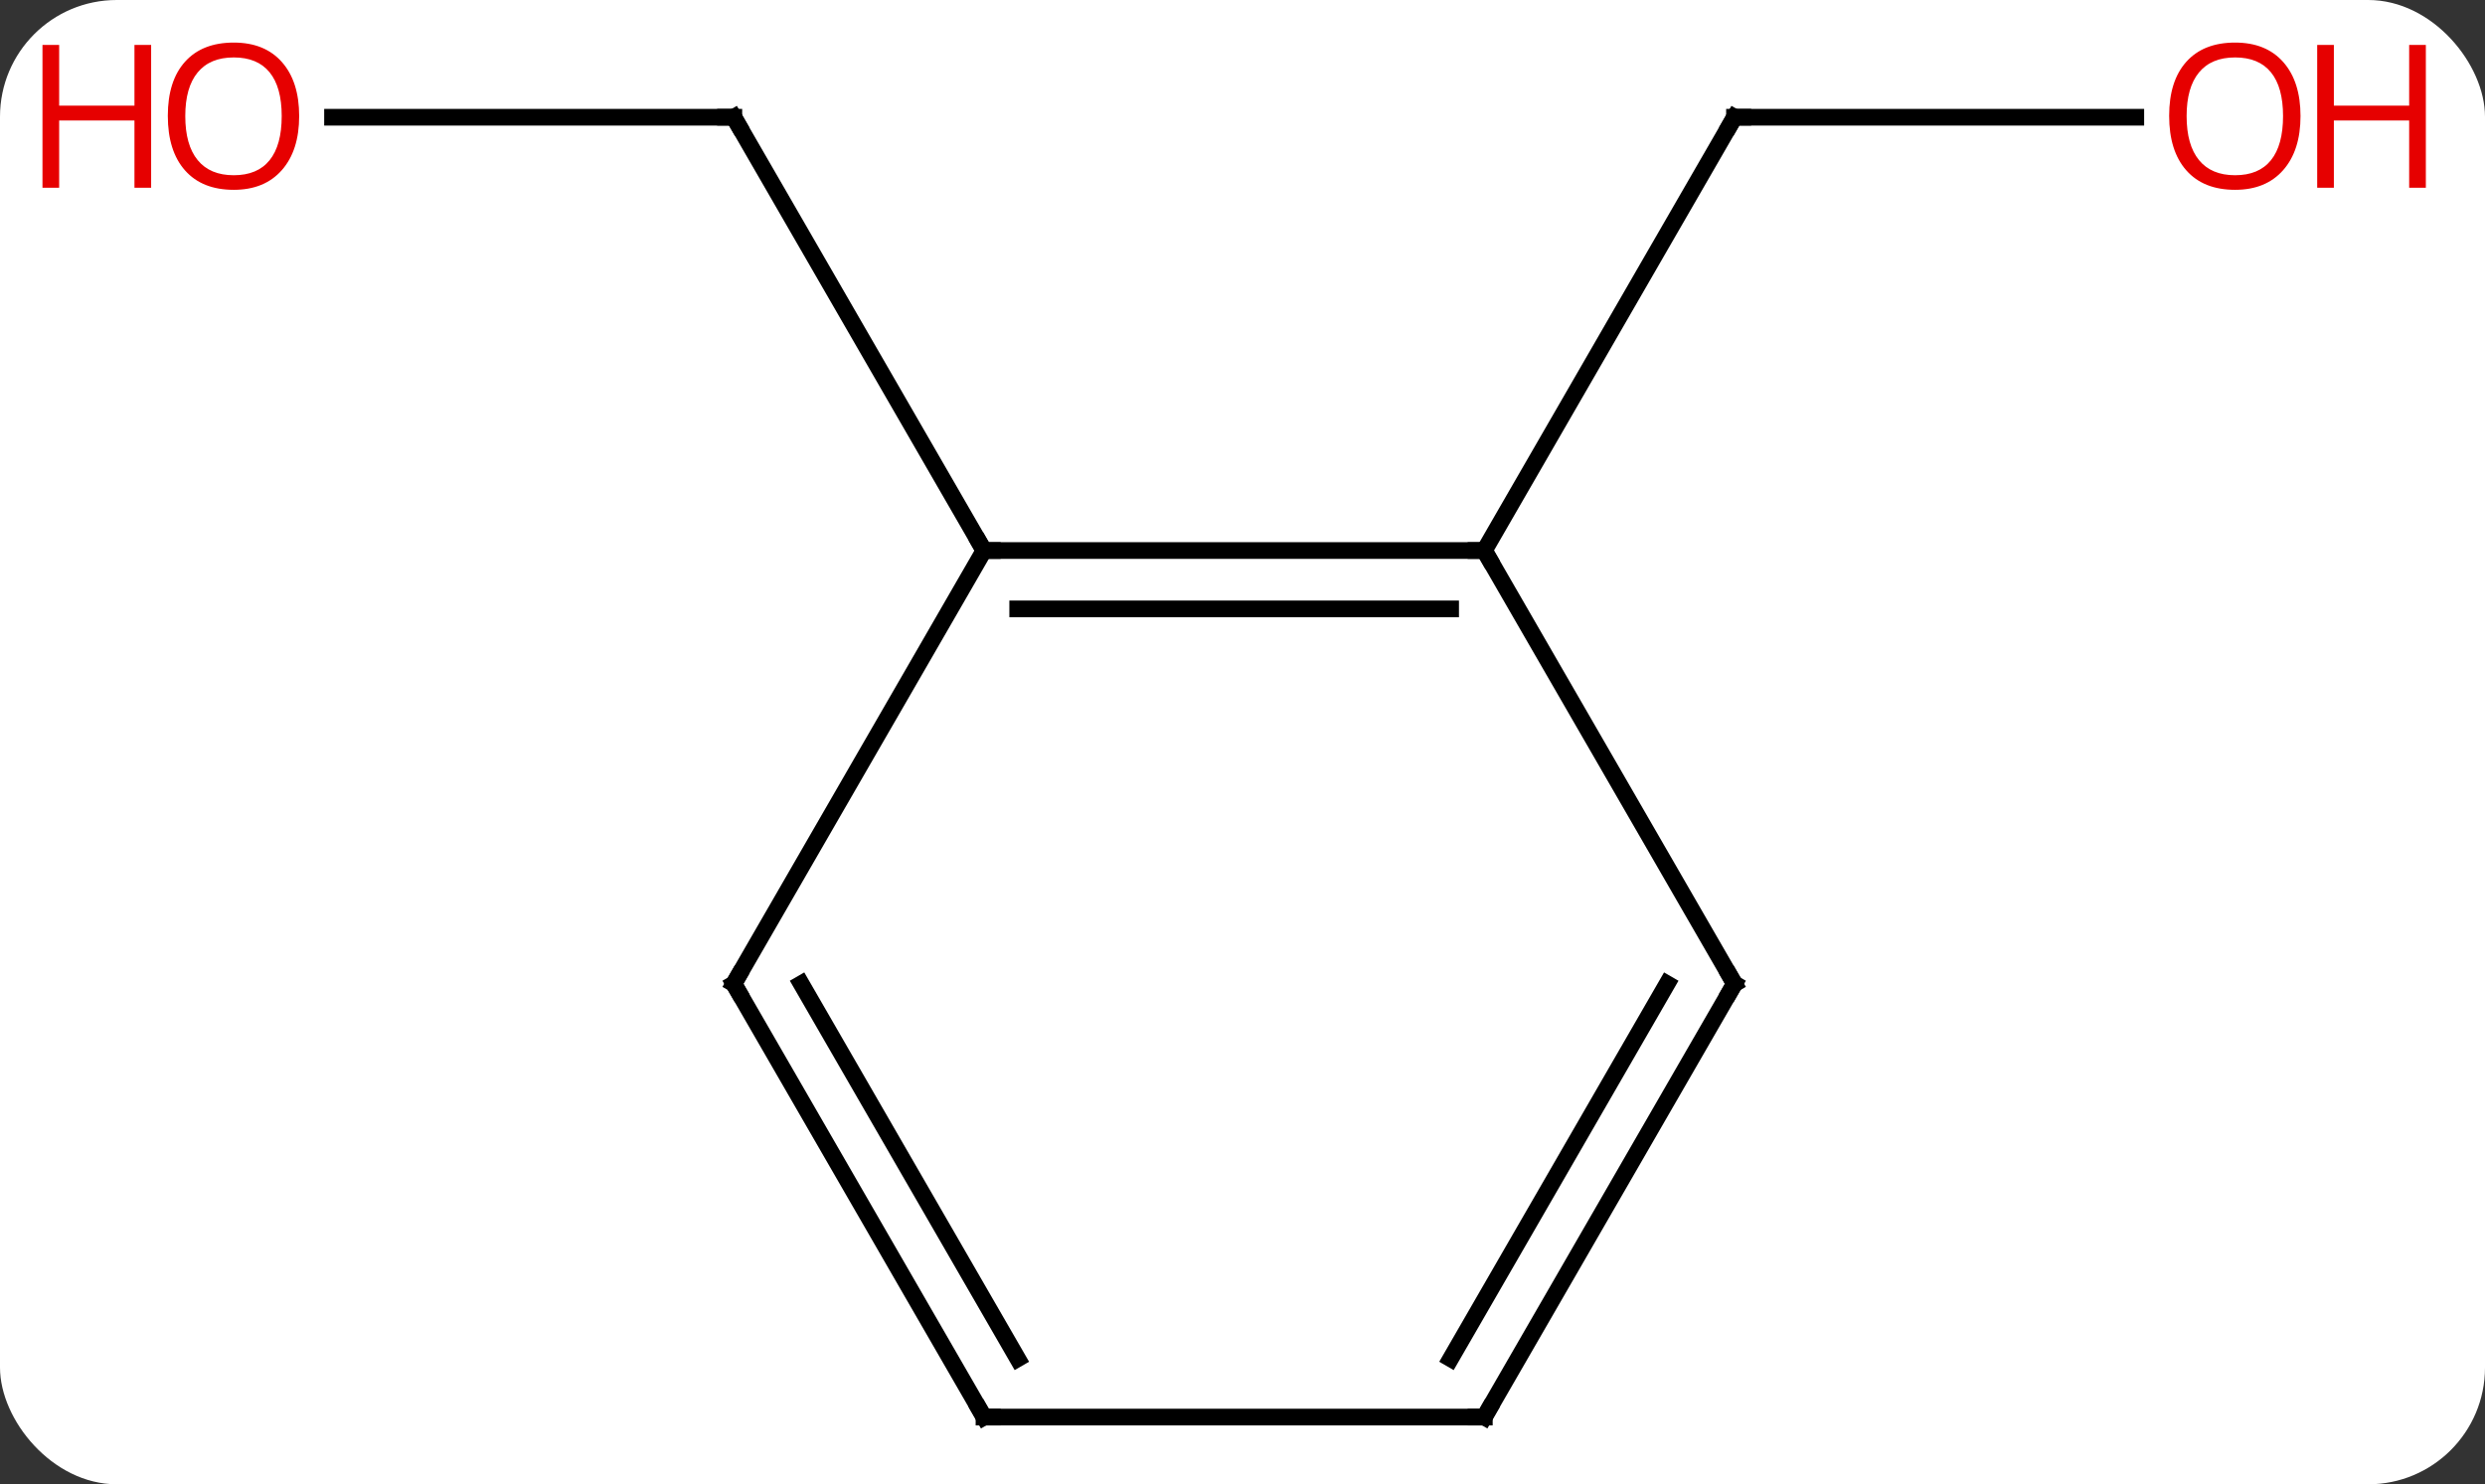<svg width="149" viewBox="0 0 149 89" style="fill-opacity:1; color-rendering:auto; color-interpolation:auto; text-rendering:auto; stroke:black; stroke-linecap:square; stroke-miterlimit:10; shape-rendering:auto; stroke-opacity:1; fill:black; stroke-dasharray:none; font-weight:normal; stroke-width:1; font-family:'Open Sans'; font-style:normal; stroke-linejoin:miter; font-size:12; stroke-dashoffset:0; image-rendering:auto;" height="89" class="cas-substance-image" xmlns:xlink="http://www.w3.org/1999/xlink" xmlns="http://www.w3.org/2000/svg"><rect x="0" y="0" width="149" height="89" fill="#333333" stroke="none"/><svg class="cas-substance-single-component"><rect y="0" x="0" width="149" stroke="none" ry="7" rx="7" height="89" fill="white" class="cas-substance-group"/><svg y="0" x="0" width="149" viewBox="0 0 149 89" style="fill:black;" height="89" class="cas-substance-single-component-image"><svg><g><g transform="translate(74,46)" style="text-rendering:geometricPrecision; color-rendering:optimizeQuality; color-interpolation:linearRGB; stroke-linecap:butt; image-rendering:optimizeQuality;"><line y2="-38.97" y1="-38.97" x2="-54.062" x1="-30" style="fill:none;"/><line y2="-12.99" y1="-38.97" x2="-15" x1="-30" style="fill:none;"/><line y2="-38.97" y1="-38.97" x2="54.062" x1="30" style="fill:none;"/><line y2="-12.99" y1="-38.97" x2="15" x1="30" style="fill:none;"/><line y2="-12.99" y1="-12.99" x2="15" x1="-15" style="fill:none;"/><line y2="-9.49" y1="-9.49" x2="12.979" x1="-12.979" style="fill:none;"/><line y2="12.99" y1="-12.99" x2="-30" x1="-15" style="fill:none;"/><line y2="12.99" y1="-12.99" x2="30" x1="15" style="fill:none;"/><line y2="38.97" y1="12.99" x2="-15" x1="-30" style="fill:none;"/><line y2="35.47" y1="12.99" x2="-12.979" x1="-25.959" style="fill:none;"/><line y2="38.97" y1="12.99" x2="15" x1="30" style="fill:none;"/><line y2="35.47" y1="12.99" x2="12.979" x1="25.959" style="fill:none;"/><line y2="38.97" y1="38.97" x2="15" x1="-15" style="fill:none;"/><path style="fill:none; stroke-miterlimit:5;" d="M-30.5 -38.97 L-30 -38.97 L-29.75 -38.537"/></g><g transform="translate(74,46)" style="stroke-linecap:butt; fill:rgb(230,0,0); text-rendering:geometricPrecision; color-rendering:optimizeQuality; image-rendering:optimizeQuality; font-family:'Open Sans'; stroke:rgb(230,0,0); color-interpolation:linearRGB; stroke-miterlimit:5;"><path style="stroke:none;" d="M-56.062 -39.04 Q-56.062 -36.978 -57.102 -35.798 Q-58.141 -34.618 -59.984 -34.618 Q-61.875 -34.618 -62.906 -35.782 Q-63.938 -36.947 -63.938 -39.056 Q-63.938 -41.15 -62.906 -42.298 Q-61.875 -43.447 -59.984 -43.447 Q-58.125 -43.447 -57.094 -42.275 Q-56.062 -41.103 -56.062 -39.04 ZM-62.891 -39.04 Q-62.891 -37.306 -62.148 -36.4 Q-61.406 -35.493 -59.984 -35.493 Q-58.562 -35.493 -57.836 -36.392 Q-57.109 -37.29 -57.109 -39.04 Q-57.109 -40.775 -57.836 -41.665 Q-58.562 -42.556 -59.984 -42.556 Q-61.406 -42.556 -62.148 -41.657 Q-62.891 -40.759 -62.891 -39.04 Z"/><path style="stroke:none;" d="M-64.938 -34.743 L-65.938 -34.743 L-65.938 -38.775 L-70.453 -38.775 L-70.453 -34.743 L-71.453 -34.743 L-71.453 -43.306 L-70.453 -43.306 L-70.453 -39.665 L-65.938 -39.665 L-65.938 -43.306 L-64.938 -43.306 L-64.938 -34.743 Z"/><path style="fill:none; stroke:black;" d="M30.5 -38.97 L30 -38.97 L29.75 -38.537"/><path style="stroke:none;" d="M63.938 -39.04 Q63.938 -36.978 62.898 -35.798 Q61.859 -34.618 60.016 -34.618 Q58.125 -34.618 57.094 -35.782 Q56.062 -36.947 56.062 -39.056 Q56.062 -41.15 57.094 -42.298 Q58.125 -43.447 60.016 -43.447 Q61.875 -43.447 62.906 -42.275 Q63.938 -41.103 63.938 -39.04 ZM57.109 -39.04 Q57.109 -37.306 57.852 -36.4 Q58.594 -35.493 60.016 -35.493 Q61.438 -35.493 62.164 -36.392 Q62.891 -37.29 62.891 -39.04 Q62.891 -40.775 62.164 -41.665 Q61.438 -42.556 60.016 -42.556 Q58.594 -42.556 57.852 -41.657 Q57.109 -40.759 57.109 -39.04 Z"/><path style="stroke:none;" d="M71.453 -34.743 L70.453 -34.743 L70.453 -38.775 L65.938 -38.775 L65.938 -34.743 L64.938 -34.743 L64.938 -43.306 L65.938 -43.306 L65.938 -39.665 L70.453 -39.665 L70.453 -43.306 L71.453 -43.306 L71.453 -34.743 Z"/><path style="fill:none; stroke:black;" d="M-14.5 -12.99 L-15 -12.99 L-15.25 -13.423"/><path style="fill:none; stroke:black;" d="M14.5 -12.99 L15 -12.99 L15.25 -12.557"/><path style="fill:none; stroke:black;" d="M-29.75 12.557 L-30 12.99 L-29.75 13.423"/><path style="fill:none; stroke:black;" d="M29.75 12.557 L30 12.99 L29.75 13.423"/><path style="fill:none; stroke:black;" d="M-15.25 38.537 L-15 38.97 L-14.5 38.97"/><path style="fill:none; stroke:black;" d="M15.25 38.537 L15 38.97 L14.5 38.97"/></g></g></svg></svg></svg></svg>